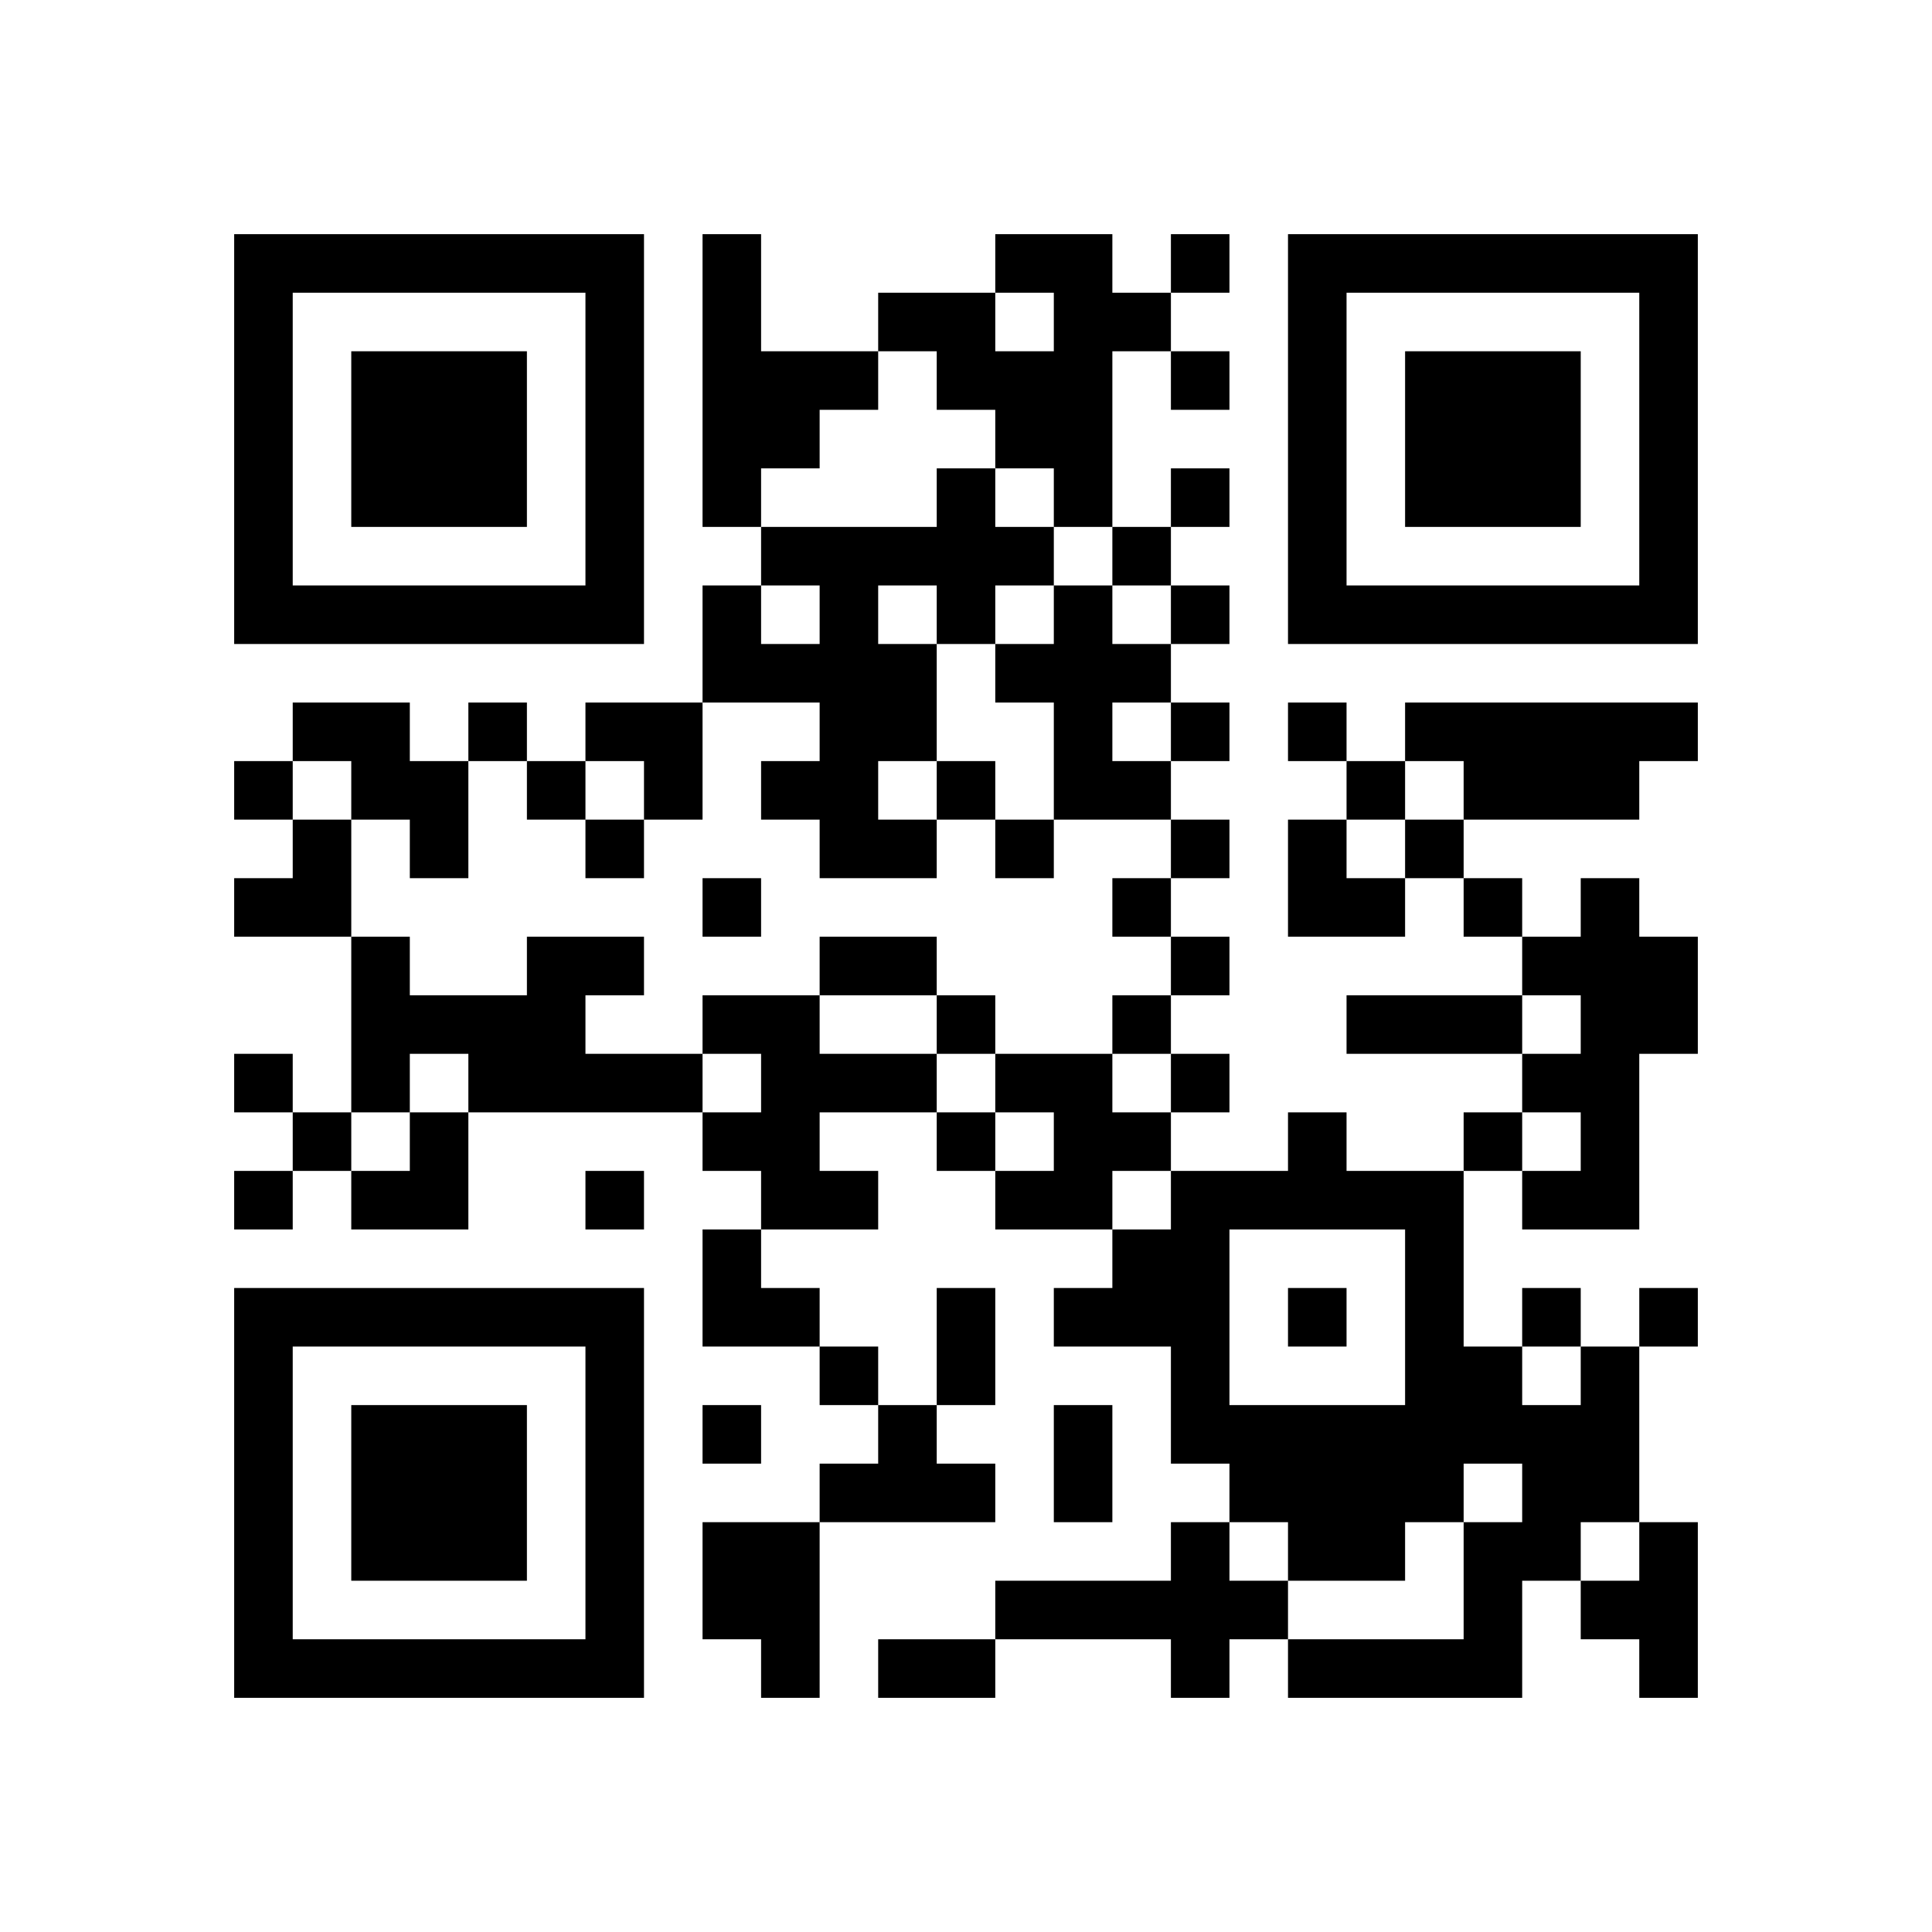 ﻿<?xml version="1.0" encoding="UTF-8"?>
<!DOCTYPE svg PUBLIC "-//W3C//DTD SVG 1.1//EN" "http://www.w3.org/Graphics/SVG/1.1/DTD/svg11.dtd">
<svg xmlns="http://www.w3.org/2000/svg" version="1.1" viewBox="0 0 33 33" stroke="none">
	<rect width="100%" height="100%" fill="#ffffff"/>
	<path d="M4,4h7v1h-7z M12,4h1v5h-1z M17,4h2v1h-2z M20,4h1v1h-1z M22,4h7v1h-7z M4,5h1v6h-1z M10,5h1v6h-1z M15,5h2v1h-2z M18,5h1v4h-1z M19,5h1v1h-1z M22,5h1v6h-1z M28,5h1v6h-1z M6,6h3v3h-3z M13,6h2v1h-2z M16,6h2v1h-2z M20,6h1v1h-1z M24,6h3v3h-3z M13,7h1v1h-1z M17,7h1v1h-1z M16,8h1v3h-1z M20,8h1v1h-1z M13,9h3v1h-3z M17,9h1v1h-1z M19,9h1v1h-1z M5,10h5v1h-5z M12,10h1v2h-1z M14,10h1v5h-1z M18,10h1v4h-1z M20,10h1v1h-1z M23,10h5v1h-5z M13,11h1v1h-1z M15,11h1v2h-1z M17,11h1v1h-1z M19,11h1v1h-1z M5,12h2v1h-2z M8,12h1v1h-1z M10,12h2v1h-2z M20,12h1v1h-1z M22,12h1v1h-1z M24,12h5v1h-5z M4,13h1v1h-1z M6,13h2v1h-2z M9,13h1v1h-1z M11,13h1v1h-1z M13,13h1v1h-1z M16,13h1v1h-1z M19,13h1v1h-1z M23,13h1v1h-1z M25,13h3v1h-3z M5,14h1v2h-1z M7,14h1v1h-1z M10,14h1v1h-1z M15,14h1v1h-1z M17,14h1v1h-1z M20,14h1v1h-1z M22,14h1v2h-1z M24,14h1v1h-1z M4,15h1v1h-1z M12,15h1v1h-1z M19,15h1v1h-1z M23,15h1v1h-1z M25,15h1v1h-1z M27,15h1v6h-1z M6,16h1v3h-1z M9,16h1v3h-1z M10,16h1v1h-1z M14,16h2v1h-2z M20,16h1v1h-1z M26,16h1v1h-1z M28,16h1v2h-1z M7,17h2v1h-2z M12,17h2v1h-2z M16,17h1v1h-1z M19,17h1v1h-1z M23,17h3v1h-3z M4,18h1v1h-1z M8,18h1v1h-1z M10,18h2v1h-2z M13,18h3v1h-3z M17,18h2v1h-2z M20,18h1v1h-1z M26,18h1v1h-1z M5,19h1v1h-1z M7,19h1v2h-1z M12,19h2v1h-2z M16,19h1v1h-1z M18,19h2v1h-2z M22,19h1v2h-1z M25,19h1v1h-1z M4,20h1v1h-1z M6,20h1v1h-1z M10,20h1v1h-1z M13,20h2v1h-2z M17,20h2v1h-2z M20,20h1v5h-1z M21,20h1v1h-1z M23,20h2v1h-2z M26,20h1v1h-1z M12,21h1v2h-1z M19,21h1v2h-1z M24,21h1v5h-1z M4,22h7v1h-7z M13,22h1v1h-1z M16,22h1v2h-1z M18,22h1v1h-1z M22,22h1v1h-1z M26,22h1v1h-1z M28,22h1v1h-1z M4,23h1v6h-1z M10,23h1v6h-1z M14,23h1v1h-1z M25,23h1v2h-1z M27,23h1v3h-1z M6,24h3v3h-3z M12,24h1v1h-1z M15,24h1v2h-1z M18,24h1v2h-1z M21,24h3v2h-3z M26,24h1v3h-1z M14,25h1v1h-1z M16,25h1v1h-1z M12,26h2v2h-2z M20,26h1v3h-1z M22,26h2v1h-2z M25,26h1v3h-1z M28,26h1v3h-1z M17,27h3v1h-3z M21,27h1v1h-1z M27,27h1v1h-1z M5,28h5v1h-5z M13,28h1v1h-1z M15,28h2v1h-2z M22,28h3v1h-3z" fill="#000000"/>
</svg>

